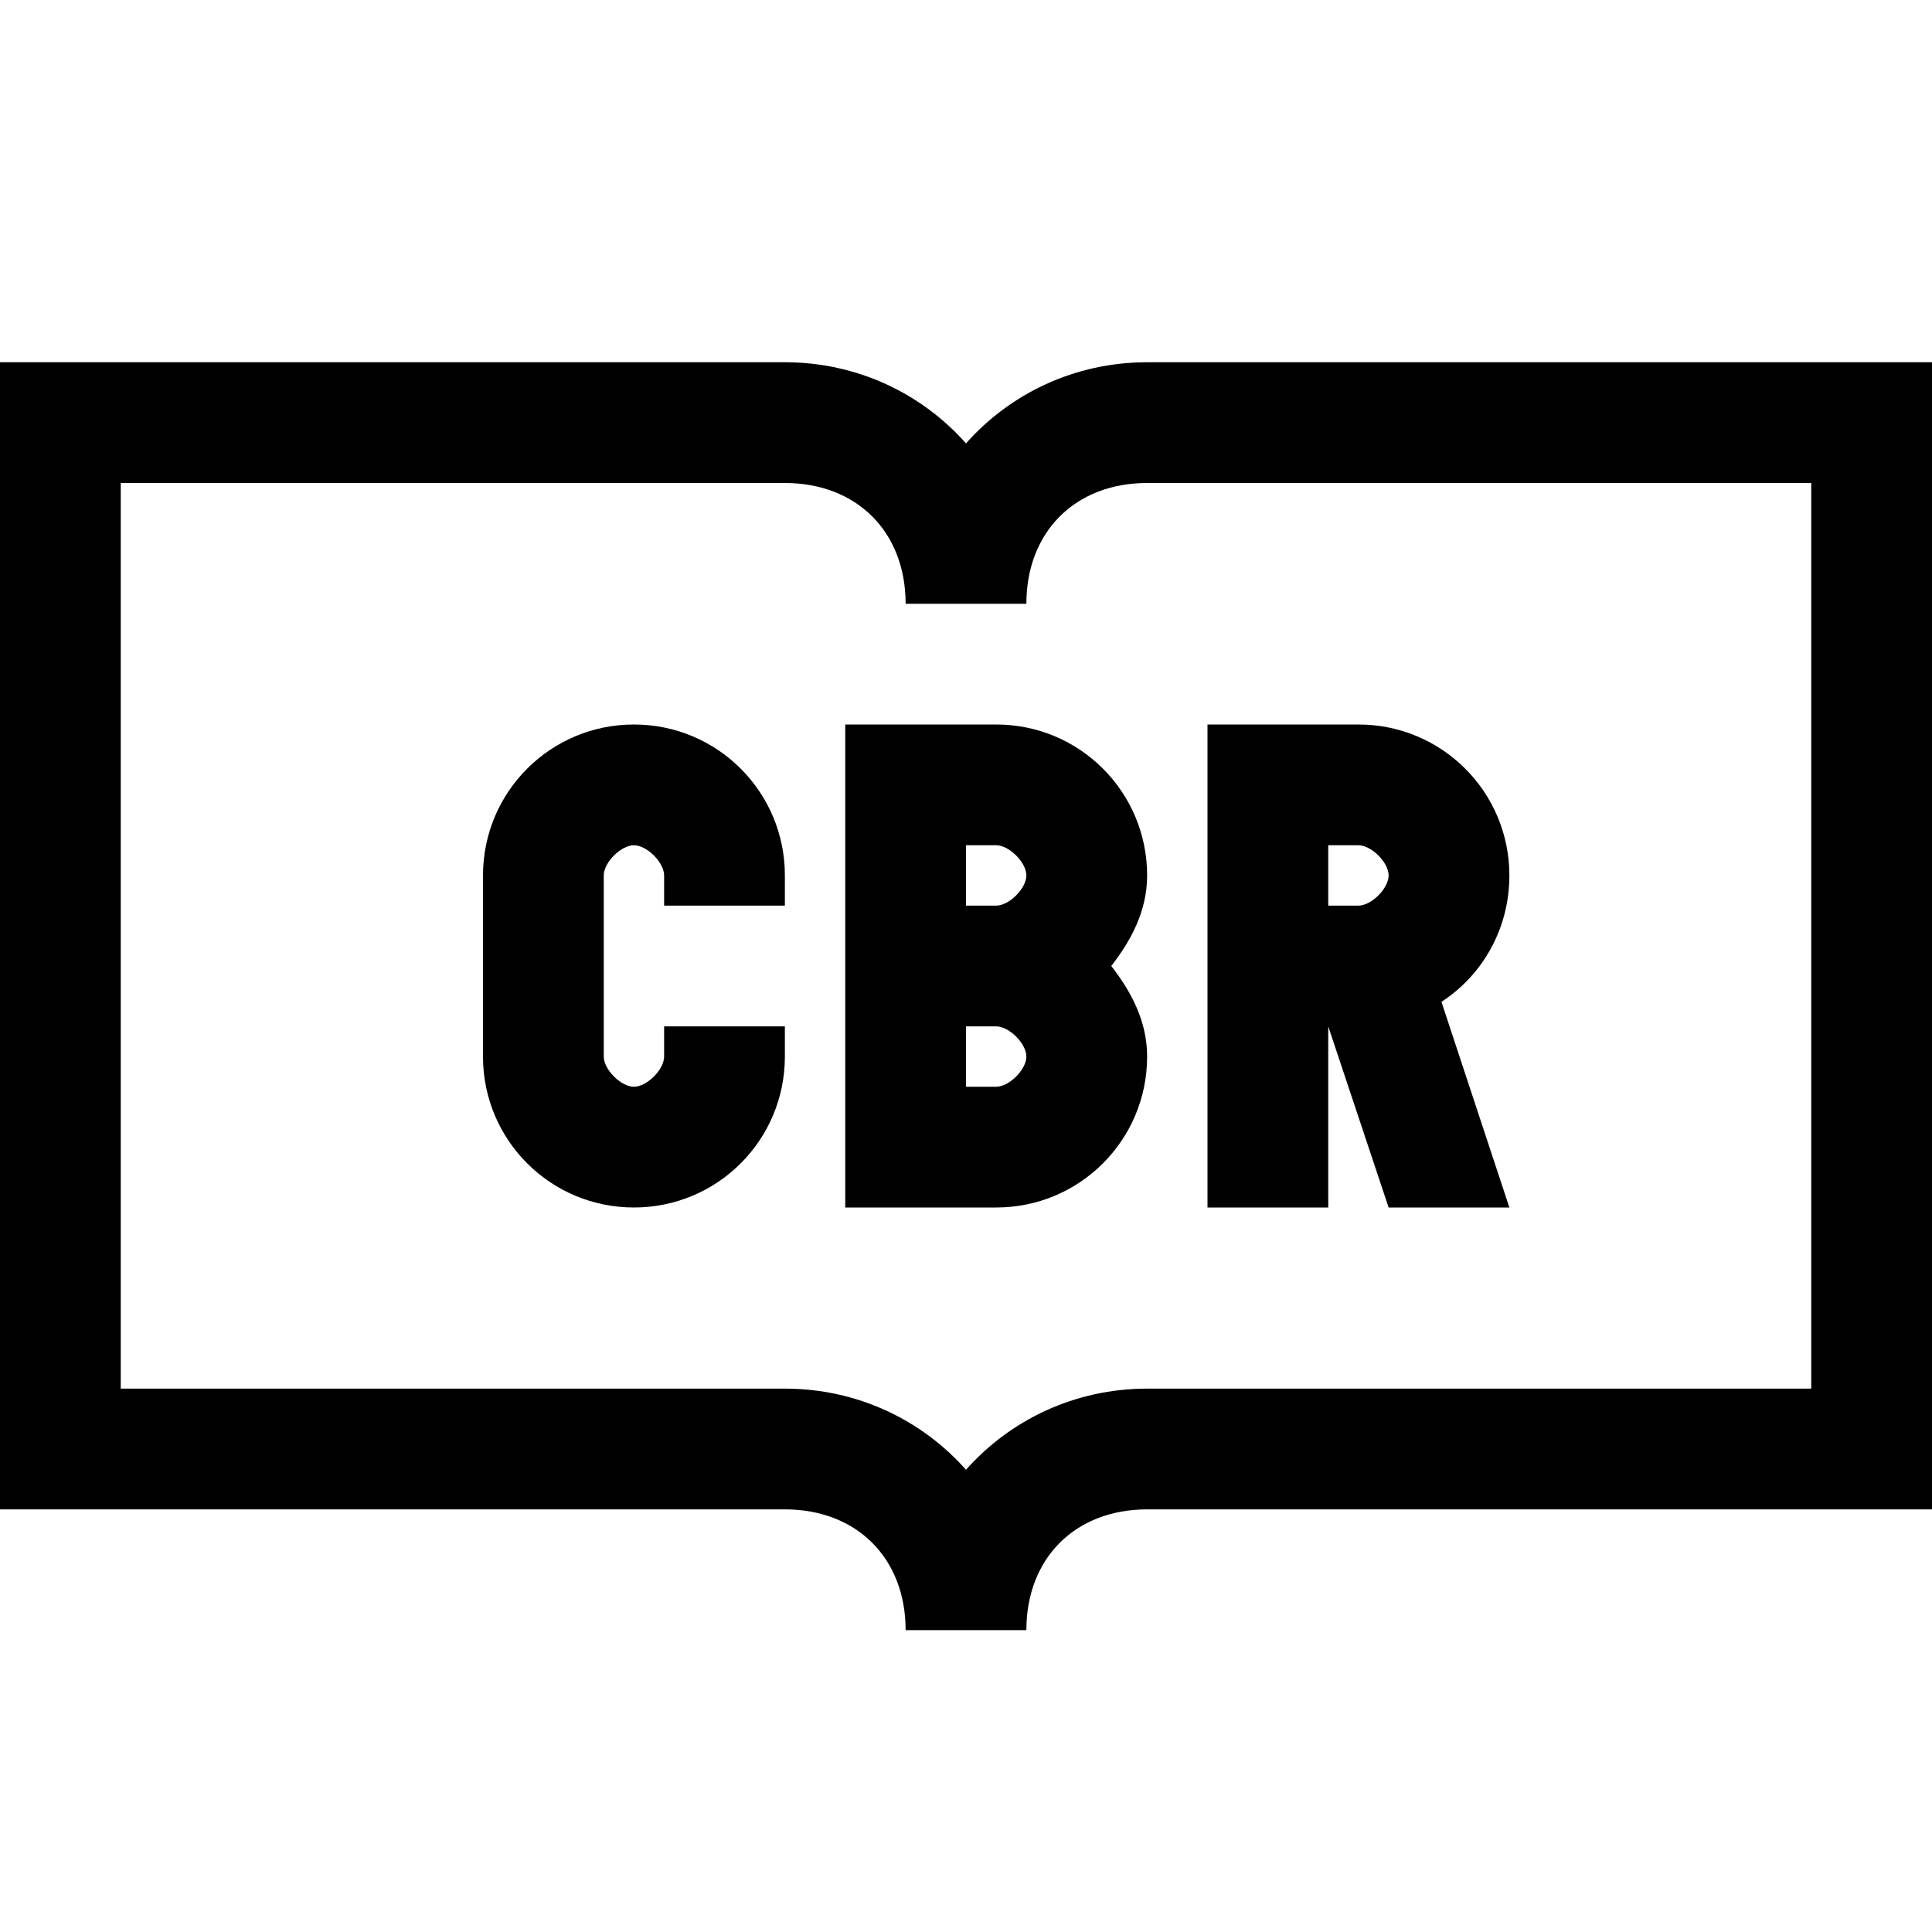 <?xml version="1.0" encoding="UTF-8"?>
<svg xmlns="http://www.w3.org/2000/svg" xmlns:xlink="http://www.w3.org/1999/xlink" viewBox="0 0 32 32" version="1.1">
<g>
<path d="M 0 6 L 0 25 L 13 25 C 14.191 25 15 25.809 15 27 L 17 27 C 17 25.809 17.809 25 19 25 L 32 25 L 32 6 L 19 6 C 17.805 6 16.734 6.516 16 7.344 C 15.266 6.516 14.195 6 13 6 Z M 2 8 L 13 8 C 14.191 8 15 8.809 15 10 L 17 10 C 17 8.809 17.809 8 19 8 L 30 8 L 30 23 L 19 23 C 17.805 23 16.734 23.516 16 24.344 C 15.266 23.516 14.195 23 13 23 L 2 23 Z M 10.5 12 C 9.117 12 8 13.117 8 14.5 L 8 17.5 C 8 18.883 9.117 20 10.5 20 C 11.883 20 13 18.883 13 17.5 L 13 17 L 11 17 L 11 17.5 C 11 17.715 10.715 18 10.5 18 C 10.285 18 10 17.715 10 17.5 L 10 14.5 C 10 14.285 10.285 14 10.5 14 C 10.715 14 11 14.285 11 14.5 L 11 15 L 13 15 L 13 14.5 C 13 13.117 11.883 12 10.5 12 Z M 14 12 L 14 20 L 16.5 20 C 17.883 20 19 18.883 19 17.5 C 19 16.918 18.738 16.426 18.406 16 C 18.738 15.574 19 15.082 19 14.5 C 19 13.117 17.883 12 16.5 12 Z M 20 12 L 20 20 L 22 20 L 22 17 L 23 20 L 25 20 L 23.875 16.594 C 24.559 16.148 25 15.379 25 14.5 C 25 13.117 23.883 12 22.5 12 Z M 16 14 L 16.5 14 C 16.715 14 17 14.285 17 14.5 C 17 14.715 16.715 15 16.5 15 L 16 15 Z M 22 14 L 22.5 14 C 22.715 14 23 14.285 23 14.5 C 23 14.715 22.715 15 22.5 15 L 22 15 Z M 16 17 L 16.5 17 C 16.715 17 17 17.285 17 17.5 C 17 17.715 16.715 18 16.5 18 L 16 18 Z "></path>
</g>
</svg>
